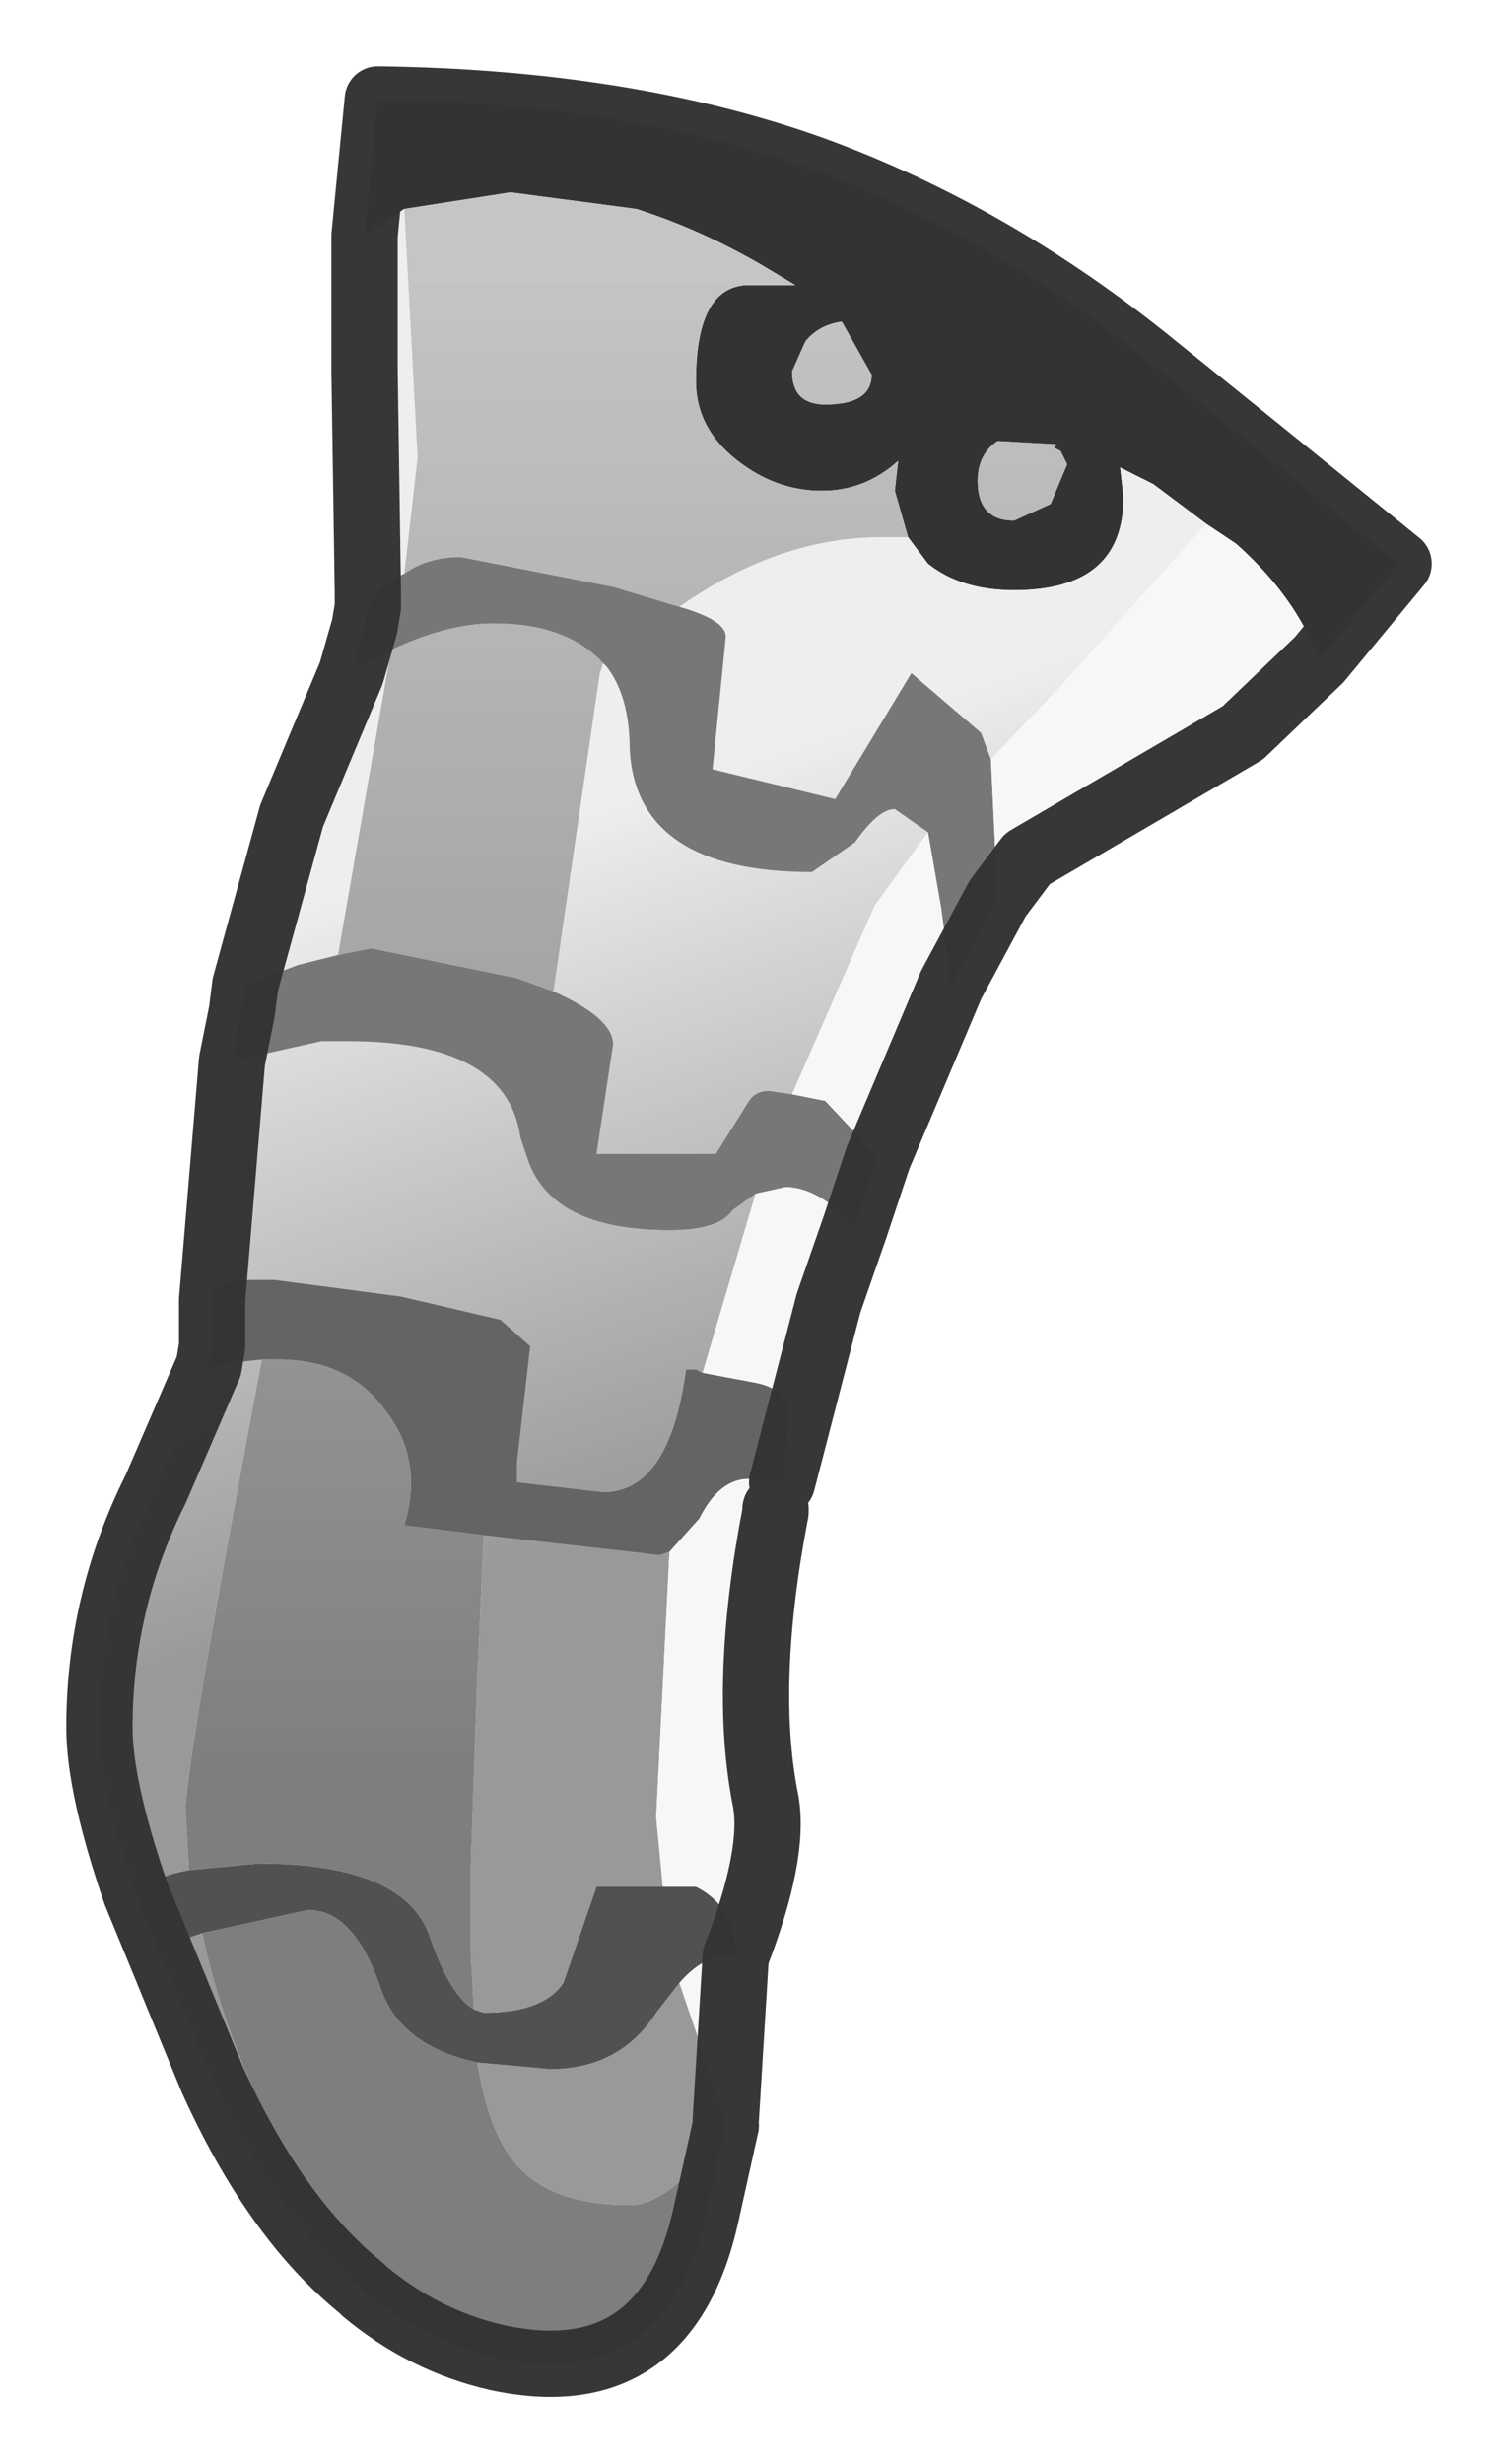<?xml version="1.0" encoding="UTF-8" standalone="no"?>
<svg xmlns:xlink="http://www.w3.org/1999/xlink" height="37.15px" width="22.6px" xmlns="http://www.w3.org/2000/svg">
  <g transform="matrix(1.0, 0.0, 0.0, 1.0, 1.5, 1.5)">
    <path d="M4.0 2.05 L4.2 0.0 Q7.95 0.05 10.75 1.05 13.5 2.05 15.95 4.05 L17.5 5.3 19.6 7.0 18.4 8.45 Q18.05 7.5 17.15 6.7 L16.7 6.4 15.9 5.8 15.4 5.55 15.45 6.0 Q15.45 7.4 13.8 7.4 13.0 7.4 12.5 7.0 L12.2 6.6 12.0 5.9 12.05 5.45 Q11.55 5.9 10.9 5.9 10.25 5.9 9.7 5.5 9.0 5.0 9.0 4.25 9.0 2.85 9.75 2.8 L10.5 2.8 10.0 2.5 Q9.05 1.95 8.1 1.65 L6.2 1.4 4.6 1.65 4.0 2.05 M11.2 3.35 Q10.85 3.4 10.65 3.65 L10.45 4.1 Q10.45 4.6 10.95 4.6 11.65 4.6 11.65 4.15 L11.2 3.35 M13.25 5.75 Q13.25 6.35 13.8 6.35 L14.35 6.1 14.6 5.5 14.5 5.3 14.4 5.25 14.45 5.2 13.55 5.15 Q13.25 5.35 13.25 5.75" fill="url(#gradient0)" fill-rule="evenodd" stroke="none"/>
    <path d="M4.0 2.05 L4.6 1.65 4.8 5.4 4.6 7.15 Q4.25 7.3 4.05 7.65 L4.05 7.45 4.0 4.1 4.0 2.05 M12.2 6.6 L12.5 7.0 Q13.0 7.4 13.8 7.4 15.45 7.4 15.45 6.0 L15.4 5.55 15.9 5.8 16.7 6.4 14.5 8.85 13.45 9.95 13.3 9.55 12.25 8.65 11.1 10.55 9.25 10.1 9.45 8.1 Q9.45 7.85 8.75 7.65 10.25 6.6 11.8 6.6 L12.2 6.6 M10.3 20.85 L10.2 21.25 10.3 20.85 M9.45 30.45 L9.45 30.55 Q8.65 31.75 8.0 31.75 6.65 31.75 6.15 30.95 5.85 30.5 5.7 29.6 L6.8 29.7 Q7.85 29.7 8.4 28.85 L8.75 28.4 9.45 30.45 M3.95 33.0 Q2.65 31.95 1.7 29.85 L0.9 27.9 1.4 27.7 1.55 27.65 Q2.05 30.05 3.95 33.0 M0.55 27.05 Q0.0 25.45 0.0 24.55 0.0 22.65 0.85 20.95 L1.65 19.1 2.0 19.05 2.45 19.0 Q1.3 25.1 1.3 25.8 L1.35 26.7 Q0.8 26.8 0.55 27.05 M1.7 18.1 L2.0 14.5 3.35 14.2 3.75 14.2 Q6.15 14.2 6.35 15.65 L6.45 15.95 Q6.8 17.05 8.6 17.05 9.35 17.05 9.55 16.75 L9.9 16.5 9.1 19.2 9.0 19.15 8.85 19.15 Q8.6 21.0 7.6 21.0 L6.3 20.85 6.3 20.55 6.5 18.8 6.05 18.4 4.55 18.05 2.65 17.8 2.3 17.8 Q1.75 17.8 1.7 18.1 M2.2 13.35 L2.9 10.8 3.8 8.65 4.0 8.5 4.4 8.3 3.6 12.9 3.0 13.05 2.2 13.35 M12.5 11.05 L11.7 12.15 10.45 15.0 10.1 14.95 Q9.9 14.95 9.8 15.1 L9.3 15.9 7.5 15.9 7.75 14.25 Q7.75 13.85 6.85 13.45 L7.25 10.7 7.55 8.65 7.6 8.5 7.65 8.55 Q8.0 9.0 8.0 9.8 8.1 11.65 10.75 11.65 L11.4 11.2 Q11.75 10.7 12.0 10.7 L12.5 11.05 M5.65 28.8 L5.6 27.9 5.6 26.7 5.7 23.8 5.8 21.65 8.45 21.95 8.6 21.9 8.4 25.9 8.5 26.95 7.5 26.95 7.0 28.4 Q6.7 28.85 5.8 28.85 L5.65 28.8" fill="url(#gradient1)" fill-rule="evenodd" stroke="none"/>
    <path d="M4.6 1.65 L6.2 1.4 8.1 1.65 Q9.05 1.95 10.0 2.5 L10.5 2.8 9.75 2.8 Q9.0 2.85 9.0 4.25 9.0 5.0 9.7 5.5 10.25 5.9 10.9 5.9 11.55 5.9 12.05 5.45 L12.0 5.9 12.2 6.6 11.8 6.6 Q10.25 6.6 8.75 7.65 L7.75 7.35 5.45 6.9 Q4.95 6.9 4.6 7.15 L4.8 5.4 4.6 1.65 M9.45 30.55 L9.15 31.9 Q8.55 34.6 6.0 34.05 4.9 33.8 4.0 33.05 L3.95 33.0 Q2.05 30.05 1.55 27.65 L3.15 27.3 Q3.85 27.3 4.25 28.5 4.55 29.35 5.7 29.6 5.85 30.5 6.15 30.95 6.65 31.75 8.0 31.75 8.65 31.75 9.45 30.55 M11.2 3.35 L11.65 4.15 Q11.65 4.6 10.95 4.6 10.45 4.6 10.45 4.1 L10.65 3.65 Q10.85 3.4 11.2 3.35 M13.25 5.75 Q13.25 5.35 13.55 5.15 L14.45 5.2 14.4 5.25 14.5 5.3 14.6 5.5 14.35 6.1 13.8 6.35 Q13.25 6.35 13.25 5.75 M7.6 8.5 L7.55 8.65 7.25 10.7 6.85 13.45 6.3 13.25 4.1 12.8 3.6 12.9 4.4 8.3 Q5.25 7.9 5.95 7.9 7.05 7.9 7.6 8.5 M2.45 19.0 L2.7 19.0 Q3.75 19.0 4.3 19.75 4.9 20.5 4.6 21.5 L5.8 21.65 5.7 23.8 5.6 26.7 5.6 27.9 5.65 28.8 Q5.3 28.6 5.0 27.75 4.65 26.6 2.4 26.6 L1.35 26.7 1.3 25.8 Q1.3 25.1 2.45 19.0" fill="url(#gradient2)" fill-rule="evenodd" stroke="none"/>
    <path d="M13.55 12.05 L12.85 13.35 12.7 12.2 12.5 11.05 12.0 10.7 Q11.75 10.7 11.4 11.2 L10.75 11.65 Q8.1 11.65 8.0 9.8 8.0 9.0 7.65 8.55 L7.6 8.5 Q7.05 7.9 5.95 7.9 5.25 7.9 4.4 8.3 L4.0 8.5 3.8 8.65 4.0 7.95 4.05 7.65 Q4.25 7.3 4.6 7.15 4.95 6.9 5.45 6.9 L7.75 7.35 8.75 7.65 Q9.45 7.85 9.45 8.1 L9.25 10.1 11.1 10.55 12.25 8.65 13.3 9.55 13.45 9.95 13.55 12.05 M11.75 15.95 L11.4 17.0 Q10.85 16.4 10.35 16.4 L9.9 16.5 9.55 16.75 Q9.35 17.05 8.6 17.05 6.8 17.05 6.45 15.95 L6.35 15.65 Q6.15 14.2 3.75 14.2 L3.35 14.2 2.0 14.5 2.15 13.75 2.2 13.35 3.0 13.05 3.6 12.9 4.1 12.8 6.3 13.25 6.85 13.45 Q7.75 13.85 7.75 14.25 L7.5 15.9 9.3 15.9 9.8 15.1 Q9.9 14.95 10.1 14.95 L10.45 15.0 10.95 15.1 11.75 15.95" fill="#777777" fill-rule="evenodd" stroke="none"/>
    <path d="M0.9 27.9 L0.55 27.05 Q0.8 26.8 1.35 26.7 L2.4 26.6 Q4.65 26.6 5.0 27.75 5.3 28.6 5.65 28.8 L5.8 28.85 Q6.7 28.85 7.0 28.4 L7.5 26.95 8.5 26.95 9.0 26.95 Q9.6 27.25 9.6 28.0 L9.45 28.0 Q9.1 28.0 8.75 28.4 L8.4 28.85 Q7.85 29.7 6.8 29.7 L5.7 29.6 Q4.55 29.35 4.25 28.5 3.85 27.3 3.15 27.3 L1.55 27.65 1.4 27.7 0.9 27.9" fill="#515151" fill-rule="evenodd" stroke="none"/>
    <path d="M1.65 19.1 L1.7 18.8 1.7 18.1 Q1.75 17.8 2.3 17.8 L2.65 17.8 4.55 18.05 6.05 18.4 6.5 18.8 6.3 20.55 6.3 20.85 7.6 21.0 Q8.6 21.0 8.85 19.15 L9.0 19.15 9.1 19.2 9.9 19.35 Q10.4 19.45 10.4 19.85 L10.3 20.85 9.8 20.8 Q9.35 20.8 9.05 21.4 L8.6 21.9 8.45 21.95 5.8 21.65 4.6 21.5 Q4.9 20.5 4.3 19.75 3.75 19.0 2.7 19.0 L2.45 19.0 2.0 19.05 1.65 19.1" fill="#646464" fill-rule="evenodd" stroke="none"/>
    <path d="M16.7 6.4 L17.15 6.7 Q18.05 7.5 18.4 8.45 L17.25 9.55 14.0 11.45 13.55 12.05 13.45 9.95 14.5 8.85 16.7 6.4 M12.85 13.35 L11.75 15.95 10.95 15.1 10.45 15.0 11.7 12.15 12.5 11.05 12.7 12.2 12.85 13.35 M11.4 17.0 L11.0 18.15 10.3 20.85 10.4 19.85 Q10.4 19.45 9.9 19.35 L9.1 19.2 9.9 16.5 10.35 16.4 Q10.85 16.4 11.4 17.0 M10.2 21.25 L10.2 21.3 Q9.7 23.9 10.05 25.65 10.2 26.45 9.6 28.0 L9.45 30.45 8.75 28.4 Q9.1 28.0 9.45 28.0 L9.6 28.0 Q9.6 27.25 9.0 26.95 L8.5 26.95 8.4 25.9 8.6 21.9 9.05 21.4 Q9.35 20.8 9.8 20.8 L10.3 20.85 10.2 21.25" fill="#f7f7f7" fill-rule="evenodd" stroke="none"/>
    <path d="M18.4 8.45 L19.6 7.0 17.5 5.3 15.95 4.05 Q13.5 2.05 10.75 1.05 7.95 0.05 4.2 0.0 L4.0 2.05 4.0 4.1 4.05 7.45 4.05 7.65 4.0 7.95 3.8 8.65 2.9 10.8 2.2 13.35 2.15 13.75 2.0 14.5 1.7 18.1 1.7 18.8 1.65 19.1 0.85 20.95 Q0.0 22.65 0.0 24.55 0.0 25.45 0.55 27.05 L0.9 27.9 1.7 29.85 Q2.65 31.95 3.95 33.0 L4.0 33.05 Q4.9 33.8 6.0 34.05 8.55 34.6 9.15 31.9 L9.45 30.55 M18.4 8.45 L17.25 9.55 14.0 11.45 13.55 12.05 12.85 13.35 11.75 15.95 11.4 17.0 11.0 18.15 10.3 20.85 M10.2 21.25 L10.2 21.3 Q9.7 23.9 10.05 25.65 10.2 26.45 9.6 28.0 L9.45 30.45" fill="none" stroke="#333333" stroke-linecap="round" stroke-linejoin="round" stroke-opacity="0.98" stroke-width="1.0"/>
  </g>
  <defs>
    <linearGradient gradientTransform="matrix(-0.007, 0.005, -0.018, -0.022, 44.45, 21.15)" gradientUnits="userSpaceOnUse" id="gradient0" spreadMethod="pad" x1="-819.2" x2="819.2">
      <stop offset="0.0" stop-color="#666666" stop-opacity="0.902"></stop>
      <stop offset="1.0" stop-color="#333333"></stop>
    </linearGradient>
    <linearGradient gradientTransform="matrix(-0.002, -0.006, 0.003, -0.001, 33.2, 7.6)" gradientUnits="userSpaceOnUse" id="gradient1" spreadMethod="pad" x1="-819.2" x2="819.2">
      <stop offset="0.0" stop-color="#8f8e8e" stop-opacity="0.902"></stop>
      <stop offset="1.0" stop-color="#eeeeee"></stop>
    </linearGradient>
    <linearGradient gradientTransform="matrix(0.0, 0.014, -0.006, 0.0, 4.75, 13.8)" gradientUnits="userSpaceOnUse" id="gradient2" spreadMethod="pad" x1="-819.2" x2="819.2">
      <stop offset="0.0" stop-color="#bfbfbf" stop-opacity="0.902"></stop>
      <stop offset="1.0" stop-color="#7e7e7e"></stop>
    </linearGradient>
  </defs>
</svg>